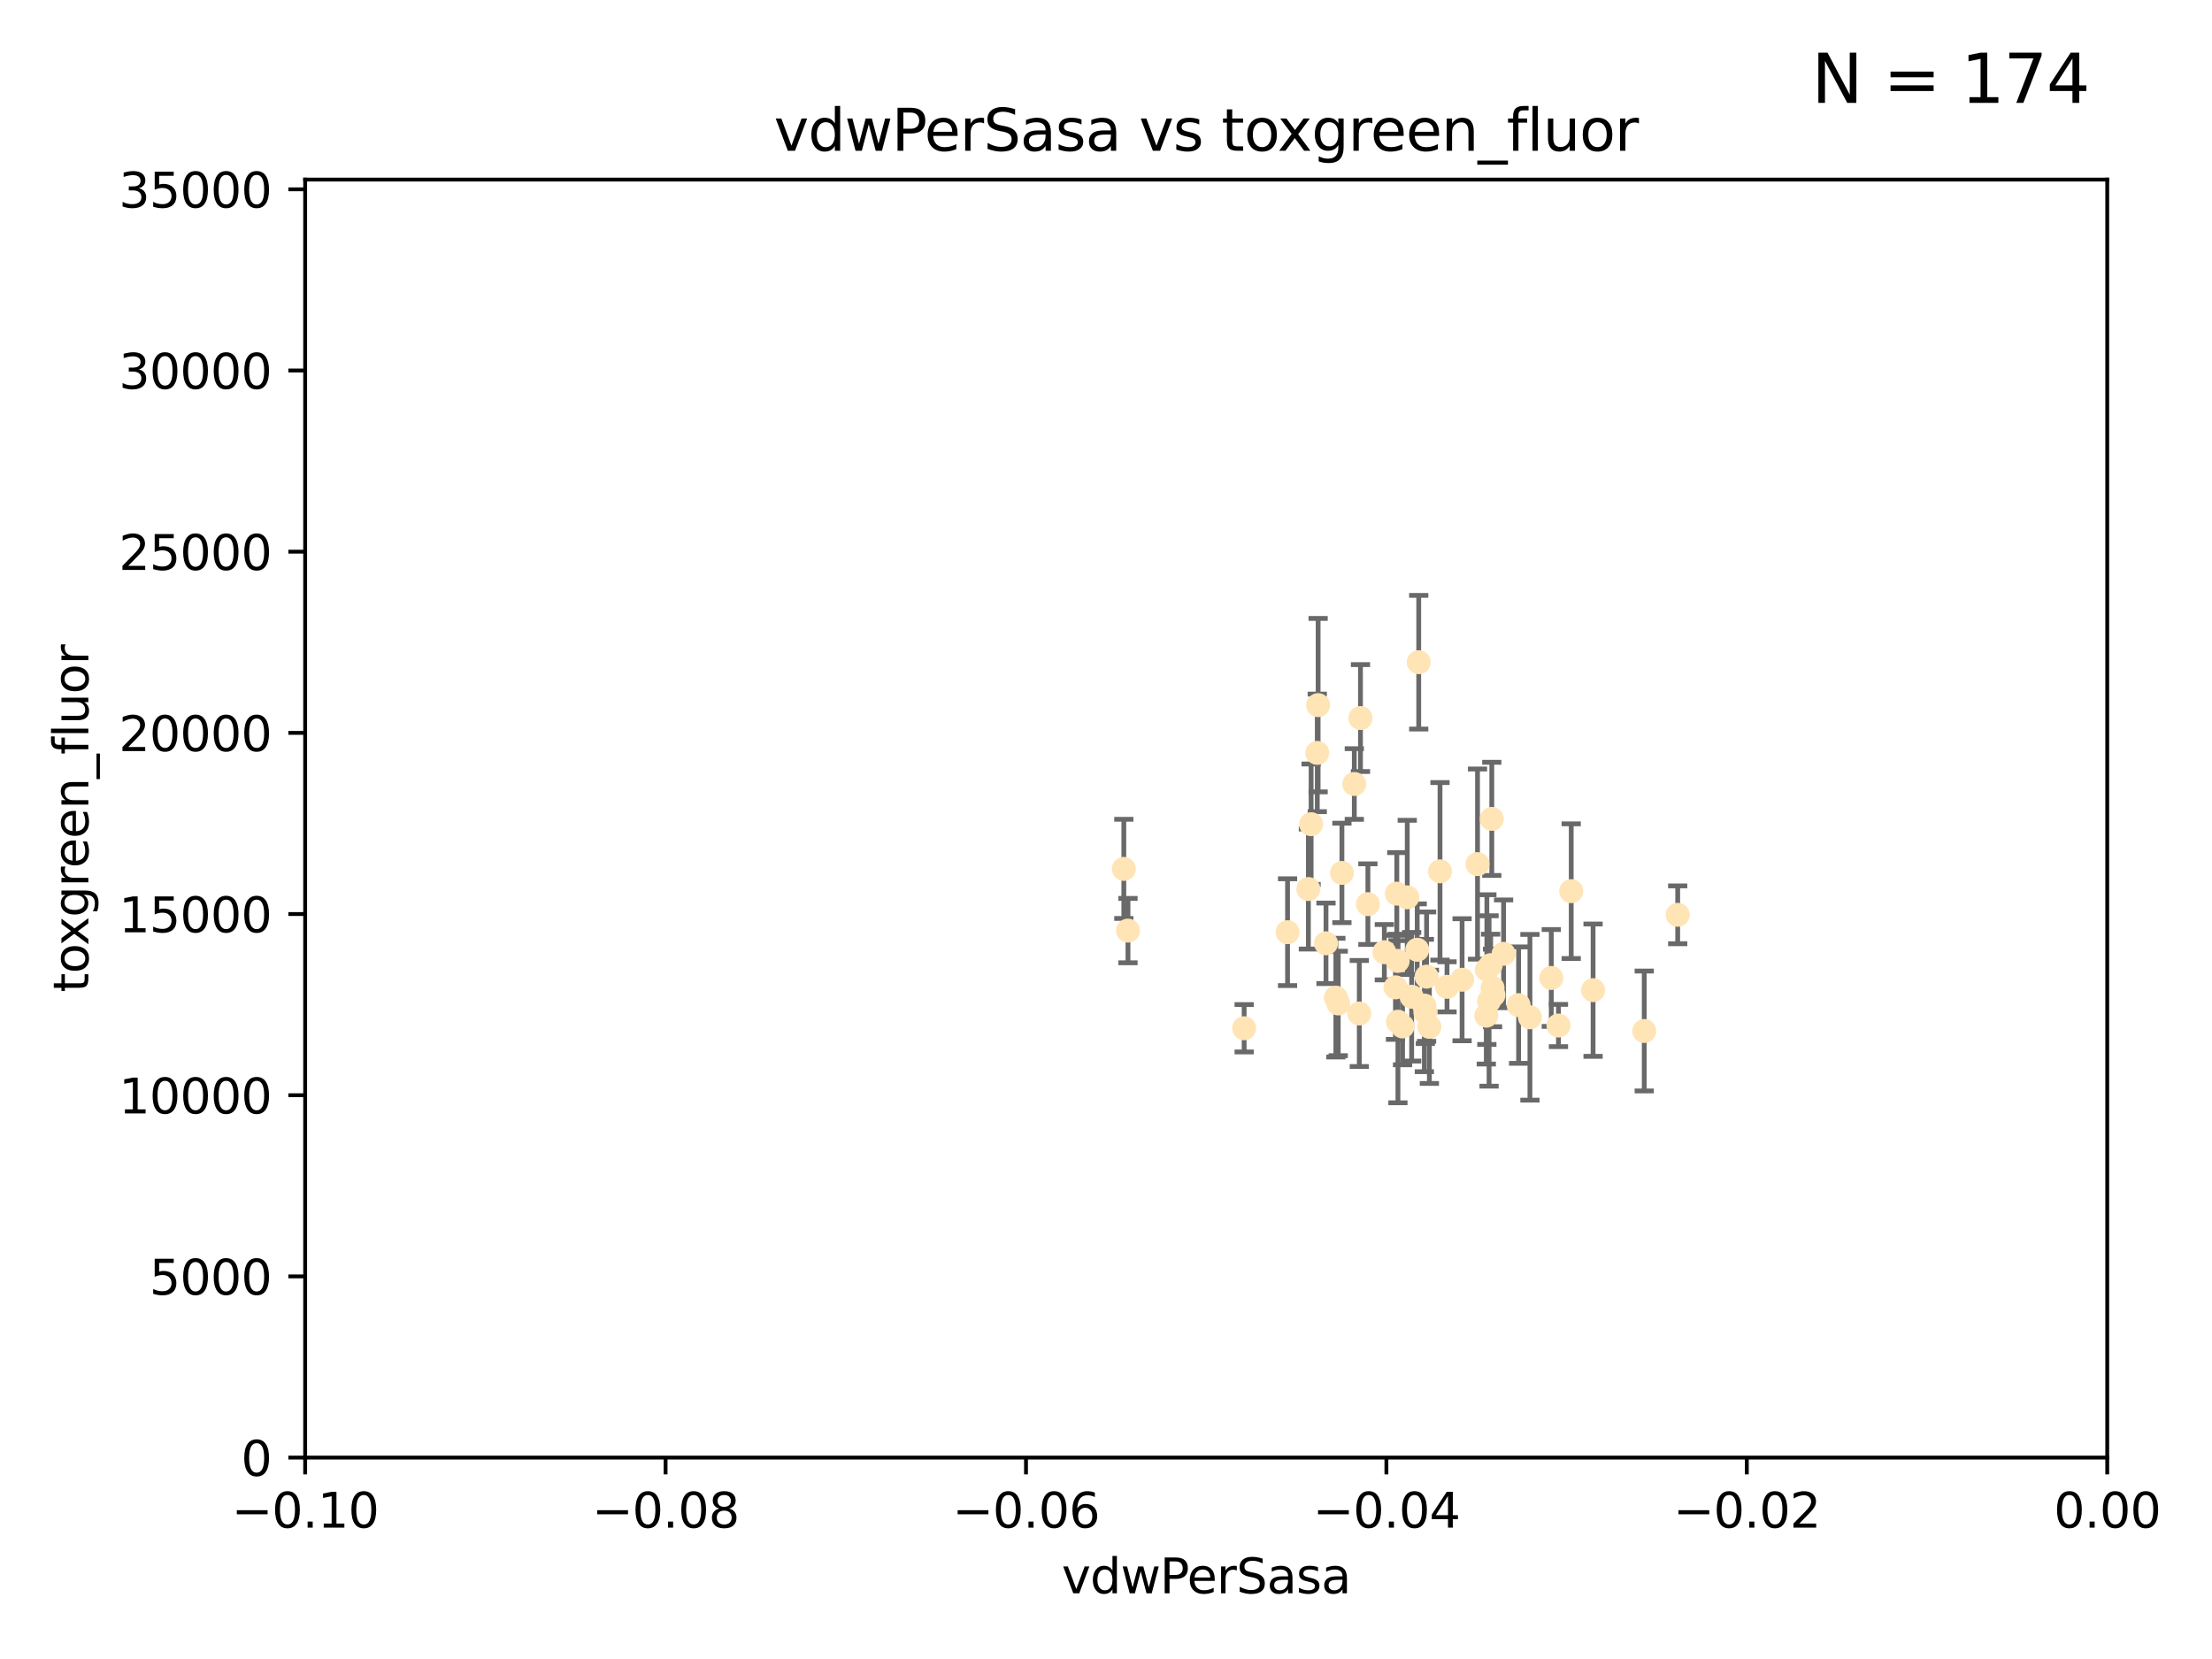 <?xml version="1.0" encoding="utf-8" standalone="no"?>
<!DOCTYPE svg PUBLIC "-//W3C//DTD SVG 1.1//EN"
  "http://www.w3.org/Graphics/SVG/1.1/DTD/svg11.dtd">
<svg xmlns:xlink="http://www.w3.org/1999/xlink" width="460.8pt" height="345.6pt" viewBox="0 0 460.8 345.6" xmlns="http://www.w3.org/2000/svg" version="1.1">
 <defs>
  <style type="text/css">*{stroke-linejoin: round; stroke-linecap: butt}</style>
 </defs>
 <g id="figure_1">
  <g id="patch_1">
   <path d="M 0 345.6 
L 460.8 345.6 
L 460.8 0 
L 0 0 
z
" style="fill: #ffffff"/>
  </g>
  <g id="axes_1">
   <g id="patch_2">
    <path d="M 63.571 303.64 
L 438.975 303.64 
L 438.975 37.411 
L 63.571 37.411 
z
" style="fill: #ffffff"/>
   </g>
   <g id="PathCollection_1">
    <defs>
     <path id="m21459f42ad" d="M 0 1.118 
C 0.297 1.118 0.581 1 0.791 0.791 
C 1 0.581 1.118 0.297 1.118 0 
C 1.118 -0.297 1 -0.581 0.791 -0.791 
C 0.581 -1 0.297 -1.118 0 -1.118 
C -0.297 -1.118 -0.581 -1 -0.791 -0.791 
C -1 -0.581 -1.118 -0.297 -1.118 0 
C -1.118 0.297 -1 0.581 -0.791 0.791 
C -0.581 1 -0.297 1.118 0 1.118 
z
" style="stroke: #ffe4b5"/>
    </defs>
    <g clip-path="url(#p89fb1bf330)">
     <use xlink:href="#m21459f42ad" x="274.413" y="156.837" style="fill: #ffe4b5; stroke: #ffe4b5"/>
     <use xlink:href="#m21459f42ad" x="292.177" y="213.825" style="fill: #ffe4b5; stroke: #ffe4b5"/>
     <use xlink:href="#m21459f42ad" x="284.959" y="188.351" style="fill: #ffe4b5; stroke: #ffe4b5"/>
     <use xlink:href="#m21459f42ad" x="273.127" y="171.695" style="fill: #ffe4b5; stroke: #ffe4b5"/>
     <use xlink:href="#m21459f42ad" x="283.167" y="211.132" style="fill: #ffe4b5; stroke: #ffe4b5"/>
     <use xlink:href="#m21459f42ad" x="279.546" y="181.843" style="fill: #ffe4b5; stroke: #ffe4b5"/>
     <use xlink:href="#m21459f42ad" x="297.766" y="213.906" style="fill: #ffe4b5; stroke: #ffe4b5"/>
     <use xlink:href="#m21459f42ad" x="234.114" y="181.005" style="fill: #ffe4b5; stroke: #ffe4b5"/>
     <use xlink:href="#m21459f42ad" x="283.412" y="149.583" style="fill: #ffe4b5; stroke: #ffe4b5"/>
     <use xlink:href="#m21459f42ad" x="282.127" y="163.323" style="fill: #ffe4b5; stroke: #ffe4b5"/>
     <use xlink:href="#m21459f42ad" x="291.164" y="200.169" style="fill: #ffe4b5; stroke: #ffe4b5"/>
     <use xlink:href="#m21459f42ad" x="268.22" y="194.192" style="fill: #ffe4b5; stroke: #ffe4b5"/>
     <use xlink:href="#m21459f42ad" x="296.926" y="210.877" style="fill: #ffe4b5; stroke: #ffe4b5"/>
     <use xlink:href="#m21459f42ad" x="309.742" y="201.987" style="fill: #ffe4b5; stroke: #ffe4b5"/>
     <use xlink:href="#m21459f42ad" x="293.156" y="186.933" style="fill: #ffe4b5; stroke: #ffe4b5"/>
     <use xlink:href="#m21459f42ad" x="290.981" y="186.164" style="fill: #ffe4b5; stroke: #ffe4b5"/>
     <use xlink:href="#m21459f42ad" x="274.588" y="146.893" style="fill: #ffe4b5; stroke: #ffe4b5"/>
     <use xlink:href="#m21459f42ad" x="276.229" y="196.509" style="fill: #ffe4b5; stroke: #ffe4b5"/>
     <use xlink:href="#m21459f42ad" x="278.285" y="207.828" style="fill: #ffe4b5; stroke: #ffe4b5"/>
     <use xlink:href="#m21459f42ad" x="234.979" y="193.861" style="fill: #ffe4b5; stroke: #ffe4b5"/>
     <use xlink:href="#m21459f42ad" x="311.119" y="207.271" style="fill: #ffe4b5; stroke: #ffe4b5"/>
     <use xlink:href="#m21459f42ad" x="297.18" y="203.455" style="fill: #ffe4b5; stroke: #ffe4b5"/>
     <use xlink:href="#m21459f42ad" x="272.558" y="185.203" style="fill: #ffe4b5; stroke: #ffe4b5"/>
     <use xlink:href="#m21459f42ad" x="288.384" y="198.363" style="fill: #ffe4b5; stroke: #ffe4b5"/>
     <use xlink:href="#m21459f42ad" x="304.581" y="204.098" style="fill: #ffe4b5; stroke: #ffe4b5"/>
     <use xlink:href="#m21459f42ad" x="309.621" y="211.585" style="fill: #ffe4b5; stroke: #ffe4b5"/>
     <use xlink:href="#m21459f42ad" x="278.779" y="209.035" style="fill: #ffe4b5; stroke: #ffe4b5"/>
     <use xlink:href="#m21459f42ad" x="296.719" y="209.471" style="fill: #ffe4b5; stroke: #ffe4b5"/>
     <use xlink:href="#m21459f42ad" x="295.546" y="137.95" style="fill: #ffe4b5; stroke: #ffe4b5"/>
     <use xlink:href="#m21459f42ad" x="259.179" y="214.202" style="fill: #ffe4b5; stroke: #ffe4b5"/>
     <use xlink:href="#m21459f42ad" x="299.98" y="181.513" style="fill: #ffe4b5; stroke: #ffe4b5"/>
     <use xlink:href="#m21459f42ad" x="331.867" y="206.268" style="fill: #ffe4b5; stroke: #ffe4b5"/>
     <use xlink:href="#m21459f42ad" x="310.925" y="205.805" style="fill: #ffe4b5; stroke: #ffe4b5"/>
     <use xlink:href="#m21459f42ad" x="301.44" y="205.576" style="fill: #ffe4b5; stroke: #ffe4b5"/>
     <use xlink:href="#m21459f42ad" x="291.214" y="212.837" style="fill: #ffe4b5; stroke: #ffe4b5"/>
     <use xlink:href="#m21459f42ad" x="342.524" y="214.773" style="fill: #ffe4b5; stroke: #ffe4b5"/>
     <use xlink:href="#m21459f42ad" x="290.705" y="205.681" style="fill: #ffe4b5; stroke: #ffe4b5"/>
     <use xlink:href="#m21459f42ad" x="307.793" y="180.006" style="fill: #ffe4b5; stroke: #ffe4b5"/>
     <use xlink:href="#m21459f42ad" x="295.232" y="197.851" style="fill: #ffe4b5; stroke: #ffe4b5"/>
     <use xlink:href="#m21459f42ad" x="316.355" y="209.384" style="fill: #ffe4b5; stroke: #ffe4b5"/>
     <use xlink:href="#m21459f42ad" x="310.767" y="170.586" style="fill: #ffe4b5; stroke: #ffe4b5"/>
     <use xlink:href="#m21459f42ad" x="294.074" y="207.643" style="fill: #ffe4b5; stroke: #ffe4b5"/>
     <use xlink:href="#m21459f42ad" x="310.2" y="208.521" style="fill: #ffe4b5; stroke: #ffe4b5"/>
     <use xlink:href="#m21459f42ad" x="323.16" y="203.725" style="fill: #ffe4b5; stroke: #ffe4b5"/>
     <use xlink:href="#m21459f42ad" x="324.656" y="213.635" style="fill: #ffe4b5; stroke: #ffe4b5"/>
     <use xlink:href="#m21459f42ad" x="313.225" y="198.699" style="fill: #ffe4b5; stroke: #ffe4b5"/>
     <use xlink:href="#m21459f42ad" x="310.527" y="201.054" style="fill: #ffe4b5; stroke: #ffe4b5"/>
     <use xlink:href="#m21459f42ad" x="318.714" y="211.918" style="fill: #ffe4b5; stroke: #ffe4b5"/>
     <use xlink:href="#m21459f42ad" x="327.314" y="185.646" style="fill: #ffe4b5; stroke: #ffe4b5"/>
     <use xlink:href="#m21459f42ad" x="349.496" y="190.57" style="fill: #ffe4b5; stroke: #ffe4b5"/>
    </g>
   </g>
   <g id="matplotlib.axis_1">
    <g id="xtick_1">
     <g id="line2d_1">
      <defs>
       <path id="mc0ed3baf09" d="M 0 0 
L 0 3.5 
" style="stroke: #000000; stroke-width: 0.8"/>
      </defs>
      <g>
       <use xlink:href="#mc0ed3baf09" x="63.571" y="303.64" style="stroke: #000000; stroke-width: 0.8"/>
      </g>
     </g>
     <g id="text_1">
      <!-- −0.10 -->
      <g transform="translate(48.249 318.238)scale(0.1 -0.1)">
       <defs>
        <path id="DejaVuSans-2212" d="M 678 2272 
L 4684 2272 
L 4684 1741 
L 678 1741 
L 678 2272 
z
" transform="scale(0.016)"/>
        <path id="DejaVuSans-30" d="M 2034 4250 
Q 1547 4250 1301 3770 
Q 1056 3291 1056 2328 
Q 1056 1369 1301 889 
Q 1547 409 2034 409 
Q 2525 409 2770 889 
Q 3016 1369 3016 2328 
Q 3016 3291 2770 3770 
Q 2525 4250 2034 4250 
z
M 2034 4750 
Q 2819 4750 3233 4129 
Q 3647 3509 3647 2328 
Q 3647 1150 3233 529 
Q 2819 -91 2034 -91 
Q 1250 -91 836 529 
Q 422 1150 422 2328 
Q 422 3509 836 4129 
Q 1250 4750 2034 4750 
z
" transform="scale(0.016)"/>
        <path id="DejaVuSans-2e" d="M 684 794 
L 1344 794 
L 1344 0 
L 684 0 
L 684 794 
z
" transform="scale(0.016)"/>
        <path id="DejaVuSans-31" d="M 794 531 
L 1825 531 
L 1825 4091 
L 703 3866 
L 703 4441 
L 1819 4666 
L 2450 4666 
L 2450 531 
L 3481 531 
L 3481 0 
L 794 0 
L 794 531 
z
" transform="scale(0.016)"/>
       </defs>
       <use xlink:href="#DejaVuSans-2212"/>
       <use xlink:href="#DejaVuSans-30" x="83.789"/>
       <use xlink:href="#DejaVuSans-2e" x="147.412"/>
       <use xlink:href="#DejaVuSans-31" x="179.199"/>
       <use xlink:href="#DejaVuSans-30" x="242.822"/>
      </g>
     </g>
    </g>
    <g id="xtick_2">
     <g id="line2d_2">
      <g>
       <use xlink:href="#mc0ed3baf09" x="138.652" y="303.64" style="stroke: #000000; stroke-width: 0.8"/>
      </g>
     </g>
     <g id="text_2">
      <!-- −0.08 -->
      <g transform="translate(123.329 318.238)scale(0.1 -0.1)">
       <defs>
        <path id="DejaVuSans-38" d="M 2034 2216 
Q 1584 2216 1326 1975 
Q 1069 1734 1069 1313 
Q 1069 891 1326 650 
Q 1584 409 2034 409 
Q 2484 409 2743 651 
Q 3003 894 3003 1313 
Q 3003 1734 2745 1975 
Q 2488 2216 2034 2216 
z
M 1403 2484 
Q 997 2584 770 2862 
Q 544 3141 544 3541 
Q 544 4100 942 4425 
Q 1341 4750 2034 4750 
Q 2731 4750 3128 4425 
Q 3525 4100 3525 3541 
Q 3525 3141 3298 2862 
Q 3072 2584 2669 2484 
Q 3125 2378 3379 2068 
Q 3634 1759 3634 1313 
Q 3634 634 3220 271 
Q 2806 -91 2034 -91 
Q 1263 -91 848 271 
Q 434 634 434 1313 
Q 434 1759 690 2068 
Q 947 2378 1403 2484 
z
M 1172 3481 
Q 1172 3119 1398 2916 
Q 1625 2713 2034 2713 
Q 2441 2713 2670 2916 
Q 2900 3119 2900 3481 
Q 2900 3844 2670 4047 
Q 2441 4250 2034 4250 
Q 1625 4250 1398 4047 
Q 1172 3844 1172 3481 
z
" transform="scale(0.016)"/>
       </defs>
       <use xlink:href="#DejaVuSans-2212"/>
       <use xlink:href="#DejaVuSans-30" x="83.789"/>
       <use xlink:href="#DejaVuSans-2e" x="147.412"/>
       <use xlink:href="#DejaVuSans-30" x="179.199"/>
       <use xlink:href="#DejaVuSans-38" x="242.822"/>
      </g>
     </g>
    </g>
    <g id="xtick_3">
     <g id="line2d_3">
      <g>
       <use xlink:href="#mc0ed3baf09" x="213.733" y="303.64" style="stroke: #000000; stroke-width: 0.8"/>
      </g>
     </g>
     <g id="text_3">
      <!-- −0.06 -->
      <g transform="translate(198.41 318.238)scale(0.1 -0.1)">
       <defs>
        <path id="DejaVuSans-36" d="M 2113 2584 
Q 1688 2584 1439 2293 
Q 1191 2003 1191 1497 
Q 1191 994 1439 701 
Q 1688 409 2113 409 
Q 2538 409 2786 701 
Q 3034 994 3034 1497 
Q 3034 2003 2786 2293 
Q 2538 2584 2113 2584 
z
M 3366 4563 
L 3366 3988 
Q 3128 4100 2886 4159 
Q 2644 4219 2406 4219 
Q 1781 4219 1451 3797 
Q 1122 3375 1075 2522 
Q 1259 2794 1537 2939 
Q 1816 3084 2150 3084 
Q 2853 3084 3261 2657 
Q 3669 2231 3669 1497 
Q 3669 778 3244 343 
Q 2819 -91 2113 -91 
Q 1303 -91 875 529 
Q 447 1150 447 2328 
Q 447 3434 972 4092 
Q 1497 4750 2381 4750 
Q 2619 4750 2861 4703 
Q 3103 4656 3366 4563 
z
" transform="scale(0.016)"/>
       </defs>
       <use xlink:href="#DejaVuSans-2212"/>
       <use xlink:href="#DejaVuSans-30" x="83.789"/>
       <use xlink:href="#DejaVuSans-2e" x="147.412"/>
       <use xlink:href="#DejaVuSans-30" x="179.199"/>
       <use xlink:href="#DejaVuSans-36" x="242.822"/>
      </g>
     </g>
    </g>
    <g id="xtick_4">
     <g id="line2d_4">
      <g>
       <use xlink:href="#mc0ed3baf09" x="288.813" y="303.64" style="stroke: #000000; stroke-width: 0.8"/>
      </g>
     </g>
     <g id="text_4">
      <!-- −0.04 -->
      <g transform="translate(273.491 318.238)scale(0.1 -0.1)">
       <defs>
        <path id="DejaVuSans-34" d="M 2419 4116 
L 825 1625 
L 2419 1625 
L 2419 4116 
z
M 2253 4666 
L 3047 4666 
L 3047 1625 
L 3713 1625 
L 3713 1100 
L 3047 1100 
L 3047 0 
L 2419 0 
L 2419 1100 
L 313 1100 
L 313 1709 
L 2253 4666 
z
" transform="scale(0.016)"/>
       </defs>
       <use xlink:href="#DejaVuSans-2212"/>
       <use xlink:href="#DejaVuSans-30" x="83.789"/>
       <use xlink:href="#DejaVuSans-2e" x="147.412"/>
       <use xlink:href="#DejaVuSans-30" x="179.199"/>
       <use xlink:href="#DejaVuSans-34" x="242.822"/>
      </g>
     </g>
    </g>
    <g id="xtick_5">
     <g id="line2d_5">
      <g>
       <use xlink:href="#mc0ed3baf09" x="363.894" y="303.64" style="stroke: #000000; stroke-width: 0.8"/>
      </g>
     </g>
     <g id="text_5">
      <!-- −0.02 -->
      <g transform="translate(348.572 318.238)scale(0.1 -0.1)">
       <defs>
        <path id="DejaVuSans-32" d="M 1228 531 
L 3431 531 
L 3431 0 
L 469 0 
L 469 531 
Q 828 903 1448 1529 
Q 2069 2156 2228 2338 
Q 2531 2678 2651 2914 
Q 2772 3150 2772 3378 
Q 2772 3750 2511 3984 
Q 2250 4219 1831 4219 
Q 1534 4219 1204 4116 
Q 875 4013 500 3803 
L 500 4441 
Q 881 4594 1212 4672 
Q 1544 4750 1819 4750 
Q 2544 4750 2975 4387 
Q 3406 4025 3406 3419 
Q 3406 3131 3298 2873 
Q 3191 2616 2906 2266 
Q 2828 2175 2409 1742 
Q 1991 1309 1228 531 
z
" transform="scale(0.016)"/>
       </defs>
       <use xlink:href="#DejaVuSans-2212"/>
       <use xlink:href="#DejaVuSans-30" x="83.789"/>
       <use xlink:href="#DejaVuSans-2e" x="147.412"/>
       <use xlink:href="#DejaVuSans-30" x="179.199"/>
       <use xlink:href="#DejaVuSans-32" x="242.822"/>
      </g>
     </g>
    </g>
    <g id="xtick_6">
     <g id="line2d_6">
      <g>
       <use xlink:href="#mc0ed3baf09" x="438.975" y="303.64" style="stroke: #000000; stroke-width: 0.8"/>
      </g>
     </g>
     <g id="text_6">
      <!-- 0.00 -->
      <g transform="translate(427.842 318.238)scale(0.1 -0.1)">
       <use xlink:href="#DejaVuSans-30"/>
       <use xlink:href="#DejaVuSans-2e" x="63.623"/>
       <use xlink:href="#DejaVuSans-30" x="95.41"/>
       <use xlink:href="#DejaVuSans-30" x="159.033"/>
      </g>
     </g>
    </g>
    <g id="text_7">
     <!-- vdwPerSasa -->
     <g transform="translate(221.178 331.917)scale(0.1 -0.1)">
      <defs>
       <path id="DejaVuSans-76" d="M 191 3500 
L 800 3500 
L 1894 563 
L 2988 3500 
L 3597 3500 
L 2284 0 
L 1503 0 
L 191 3500 
z
" transform="scale(0.016)"/>
       <path id="DejaVuSans-64" d="M 2906 2969 
L 2906 4863 
L 3481 4863 
L 3481 0 
L 2906 0 
L 2906 525 
Q 2725 213 2448 61 
Q 2172 -91 1784 -91 
Q 1150 -91 751 415 
Q 353 922 353 1747 
Q 353 2572 751 3078 
Q 1150 3584 1784 3584 
Q 2172 3584 2448 3432 
Q 2725 3281 2906 2969 
z
M 947 1747 
Q 947 1113 1208 752 
Q 1469 391 1925 391 
Q 2381 391 2643 752 
Q 2906 1113 2906 1747 
Q 2906 2381 2643 2742 
Q 2381 3103 1925 3103 
Q 1469 3103 1208 2742 
Q 947 2381 947 1747 
z
" transform="scale(0.016)"/>
       <path id="DejaVuSans-77" d="M 269 3500 
L 844 3500 
L 1563 769 
L 2278 3500 
L 2956 3500 
L 3675 769 
L 4391 3500 
L 4966 3500 
L 4050 0 
L 3372 0 
L 2619 2869 
L 1863 0 
L 1184 0 
L 269 3500 
z
" transform="scale(0.016)"/>
       <path id="DejaVuSans-50" d="M 1259 4147 
L 1259 2394 
L 2053 2394 
Q 2494 2394 2734 2622 
Q 2975 2850 2975 3272 
Q 2975 3691 2734 3919 
Q 2494 4147 2053 4147 
L 1259 4147 
z
M 628 4666 
L 2053 4666 
Q 2838 4666 3239 4311 
Q 3641 3956 3641 3272 
Q 3641 2581 3239 2228 
Q 2838 1875 2053 1875 
L 1259 1875 
L 1259 0 
L 628 0 
L 628 4666 
z
" transform="scale(0.016)"/>
       <path id="DejaVuSans-65" d="M 3597 1894 
L 3597 1613 
L 953 1613 
Q 991 1019 1311 708 
Q 1631 397 2203 397 
Q 2534 397 2845 478 
Q 3156 559 3463 722 
L 3463 178 
Q 3153 47 2828 -22 
Q 2503 -91 2169 -91 
Q 1331 -91 842 396 
Q 353 884 353 1716 
Q 353 2575 817 3079 
Q 1281 3584 2069 3584 
Q 2775 3584 3186 3129 
Q 3597 2675 3597 1894 
z
M 3022 2063 
Q 3016 2534 2758 2815 
Q 2500 3097 2075 3097 
Q 1594 3097 1305 2825 
Q 1016 2553 972 2059 
L 3022 2063 
z
" transform="scale(0.016)"/>
       <path id="DejaVuSans-72" d="M 2631 2963 
Q 2534 3019 2420 3045 
Q 2306 3072 2169 3072 
Q 1681 3072 1420 2755 
Q 1159 2438 1159 1844 
L 1159 0 
L 581 0 
L 581 3500 
L 1159 3500 
L 1159 2956 
Q 1341 3275 1631 3429 
Q 1922 3584 2338 3584 
Q 2397 3584 2469 3576 
Q 2541 3569 2628 3553 
L 2631 2963 
z
" transform="scale(0.016)"/>
       <path id="DejaVuSans-53" d="M 3425 4513 
L 3425 3897 
Q 3066 4069 2747 4153 
Q 2428 4238 2131 4238 
Q 1616 4238 1336 4038 
Q 1056 3838 1056 3469 
Q 1056 3159 1242 3001 
Q 1428 2844 1947 2747 
L 2328 2669 
Q 3034 2534 3370 2195 
Q 3706 1856 3706 1288 
Q 3706 609 3251 259 
Q 2797 -91 1919 -91 
Q 1588 -91 1214 -16 
Q 841 59 441 206 
L 441 856 
Q 825 641 1194 531 
Q 1563 422 1919 422 
Q 2459 422 2753 634 
Q 3047 847 3047 1241 
Q 3047 1584 2836 1778 
Q 2625 1972 2144 2069 
L 1759 2144 
Q 1053 2284 737 2584 
Q 422 2884 422 3419 
Q 422 4038 858 4394 
Q 1294 4750 2059 4750 
Q 2388 4750 2728 4690 
Q 3069 4631 3425 4513 
z
" transform="scale(0.016)"/>
       <path id="DejaVuSans-61" d="M 2194 1759 
Q 1497 1759 1228 1600 
Q 959 1441 959 1056 
Q 959 750 1161 570 
Q 1363 391 1709 391 
Q 2188 391 2477 730 
Q 2766 1069 2766 1631 
L 2766 1759 
L 2194 1759 
z
M 3341 1997 
L 3341 0 
L 2766 0 
L 2766 531 
Q 2569 213 2275 61 
Q 1981 -91 1556 -91 
Q 1019 -91 701 211 
Q 384 513 384 1019 
Q 384 1609 779 1909 
Q 1175 2209 1959 2209 
L 2766 2209 
L 2766 2266 
Q 2766 2663 2505 2880 
Q 2244 3097 1772 3097 
Q 1472 3097 1187 3025 
Q 903 2953 641 2809 
L 641 3341 
Q 956 3463 1253 3523 
Q 1550 3584 1831 3584 
Q 2591 3584 2966 3190 
Q 3341 2797 3341 1997 
z
" transform="scale(0.016)"/>
       <path id="DejaVuSans-73" d="M 2834 3397 
L 2834 2853 
Q 2591 2978 2328 3040 
Q 2066 3103 1784 3103 
Q 1356 3103 1142 2972 
Q 928 2841 928 2578 
Q 928 2378 1081 2264 
Q 1234 2150 1697 2047 
L 1894 2003 
Q 2506 1872 2764 1633 
Q 3022 1394 3022 966 
Q 3022 478 2636 193 
Q 2250 -91 1575 -91 
Q 1294 -91 989 -36 
Q 684 19 347 128 
L 347 722 
Q 666 556 975 473 
Q 1284 391 1588 391 
Q 1994 391 2212 530 
Q 2431 669 2431 922 
Q 2431 1156 2273 1281 
Q 2116 1406 1581 1522 
L 1381 1569 
Q 847 1681 609 1914 
Q 372 2147 372 2553 
Q 372 3047 722 3315 
Q 1072 3584 1716 3584 
Q 2034 3584 2315 3537 
Q 2597 3491 2834 3397 
z
" transform="scale(0.016)"/>
      </defs>
      <use xlink:href="#DejaVuSans-76"/>
      <use xlink:href="#DejaVuSans-64" x="59.18"/>
      <use xlink:href="#DejaVuSans-77" x="122.656"/>
      <use xlink:href="#DejaVuSans-50" x="204.443"/>
      <use xlink:href="#DejaVuSans-65" x="261.121"/>
      <use xlink:href="#DejaVuSans-72" x="322.645"/>
      <use xlink:href="#DejaVuSans-53" x="363.758"/>
      <use xlink:href="#DejaVuSans-61" x="427.234"/>
      <use xlink:href="#DejaVuSans-73" x="488.514"/>
      <use xlink:href="#DejaVuSans-61" x="540.613"/>
     </g>
    </g>
   </g>
   <g id="matplotlib.axis_2">
    <g id="ytick_1">
     <g id="line2d_7">
      <defs>
       <path id="mfff9846f10" d="M 0 0 
L -3.5 0 
" style="stroke: #000000; stroke-width: 0.8"/>
      </defs>
      <g>
       <use xlink:href="#mfff9846f10" x="63.571" y="303.64" style="stroke: #000000; stroke-width: 0.8"/>
      </g>
     </g>
     <g id="text_8">
      <!-- 0 -->
      <g transform="translate(50.209 307.439)scale(0.1 -0.1)">
       <use xlink:href="#DejaVuSans-30"/>
      </g>
     </g>
    </g>
    <g id="ytick_2">
     <g id="line2d_8">
      <g>
       <use xlink:href="#mfff9846f10" x="63.571" y="265.897" style="stroke: #000000; stroke-width: 0.8"/>
      </g>
     </g>
     <g id="text_9">
      <!-- 5000 -->
      <g transform="translate(31.121 269.696)scale(0.1 -0.1)">
       <defs>
        <path id="DejaVuSans-35" d="M 691 4666 
L 3169 4666 
L 3169 4134 
L 1269 4134 
L 1269 2991 
Q 1406 3038 1543 3061 
Q 1681 3084 1819 3084 
Q 2600 3084 3056 2656 
Q 3513 2228 3513 1497 
Q 3513 744 3044 326 
Q 2575 -91 1722 -91 
Q 1428 -91 1123 -41 
Q 819 9 494 109 
L 494 744 
Q 775 591 1075 516 
Q 1375 441 1709 441 
Q 2250 441 2565 725 
Q 2881 1009 2881 1497 
Q 2881 1984 2565 2268 
Q 2250 2553 1709 2553 
Q 1456 2553 1204 2497 
Q 953 2441 691 2322 
L 691 4666 
z
" transform="scale(0.016)"/>
       </defs>
       <use xlink:href="#DejaVuSans-35"/>
       <use xlink:href="#DejaVuSans-30" x="63.623"/>
       <use xlink:href="#DejaVuSans-30" x="127.246"/>
       <use xlink:href="#DejaVuSans-30" x="190.869"/>
      </g>
     </g>
    </g>
    <g id="ytick_3">
     <g id="line2d_9">
      <g>
       <use xlink:href="#mfff9846f10" x="63.571" y="228.154" style="stroke: #000000; stroke-width: 0.8"/>
      </g>
     </g>
     <g id="text_10">
      <!-- 10000 -->
      <g transform="translate(24.759 231.953)scale(0.1 -0.1)">
       <use xlink:href="#DejaVuSans-31"/>
       <use xlink:href="#DejaVuSans-30" x="63.623"/>
       <use xlink:href="#DejaVuSans-30" x="127.246"/>
       <use xlink:href="#DejaVuSans-30" x="190.869"/>
       <use xlink:href="#DejaVuSans-30" x="254.492"/>
      </g>
     </g>
    </g>
    <g id="ytick_4">
     <g id="line2d_10">
      <g>
       <use xlink:href="#mfff9846f10" x="63.571" y="190.411" style="stroke: #000000; stroke-width: 0.8"/>
      </g>
     </g>
     <g id="text_11">
      <!-- 15000 -->
      <g transform="translate(24.759 194.21)scale(0.1 -0.1)">
       <use xlink:href="#DejaVuSans-31"/>
       <use xlink:href="#DejaVuSans-35" x="63.623"/>
       <use xlink:href="#DejaVuSans-30" x="127.246"/>
       <use xlink:href="#DejaVuSans-30" x="190.869"/>
       <use xlink:href="#DejaVuSans-30" x="254.492"/>
      </g>
     </g>
    </g>
    <g id="ytick_5">
     <g id="line2d_11">
      <g>
       <use xlink:href="#mfff9846f10" x="63.571" y="152.668" style="stroke: #000000; stroke-width: 0.8"/>
      </g>
     </g>
     <g id="text_12">
      <!-- 20000 -->
      <g transform="translate(24.759 156.467)scale(0.1 -0.1)">
       <use xlink:href="#DejaVuSans-32"/>
       <use xlink:href="#DejaVuSans-30" x="63.623"/>
       <use xlink:href="#DejaVuSans-30" x="127.246"/>
       <use xlink:href="#DejaVuSans-30" x="190.869"/>
       <use xlink:href="#DejaVuSans-30" x="254.492"/>
      </g>
     </g>
    </g>
    <g id="ytick_6">
     <g id="line2d_12">
      <g>
       <use xlink:href="#mfff9846f10" x="63.571" y="114.925" style="stroke: #000000; stroke-width: 0.8"/>
      </g>
     </g>
     <g id="text_13">
      <!-- 25000 -->
      <g transform="translate(24.759 118.724)scale(0.1 -0.1)">
       <use xlink:href="#DejaVuSans-32"/>
       <use xlink:href="#DejaVuSans-35" x="63.623"/>
       <use xlink:href="#DejaVuSans-30" x="127.246"/>
       <use xlink:href="#DejaVuSans-30" x="190.869"/>
       <use xlink:href="#DejaVuSans-30" x="254.492"/>
      </g>
     </g>
    </g>
    <g id="ytick_7">
     <g id="line2d_13">
      <g>
       <use xlink:href="#mfff9846f10" x="63.571" y="77.181" style="stroke: #000000; stroke-width: 0.8"/>
      </g>
     </g>
     <g id="text_14">
      <!-- 30000 -->
      <g transform="translate(24.759 80.981)scale(0.1 -0.1)">
       <defs>
        <path id="DejaVuSans-33" d="M 2597 2516 
Q 3050 2419 3304 2112 
Q 3559 1806 3559 1356 
Q 3559 666 3084 287 
Q 2609 -91 1734 -91 
Q 1441 -91 1130 -33 
Q 819 25 488 141 
L 488 750 
Q 750 597 1062 519 
Q 1375 441 1716 441 
Q 2309 441 2620 675 
Q 2931 909 2931 1356 
Q 2931 1769 2642 2001 
Q 2353 2234 1838 2234 
L 1294 2234 
L 1294 2753 
L 1863 2753 
Q 2328 2753 2575 2939 
Q 2822 3125 2822 3475 
Q 2822 3834 2567 4026 
Q 2313 4219 1838 4219 
Q 1578 4219 1281 4162 
Q 984 4106 628 3988 
L 628 4550 
Q 988 4650 1302 4700 
Q 1616 4750 1894 4750 
Q 2613 4750 3031 4423 
Q 3450 4097 3450 3541 
Q 3450 3153 3228 2886 
Q 3006 2619 2597 2516 
z
" transform="scale(0.016)"/>
       </defs>
       <use xlink:href="#DejaVuSans-33"/>
       <use xlink:href="#DejaVuSans-30" x="63.623"/>
       <use xlink:href="#DejaVuSans-30" x="127.246"/>
       <use xlink:href="#DejaVuSans-30" x="190.869"/>
       <use xlink:href="#DejaVuSans-30" x="254.492"/>
      </g>
     </g>
    </g>
    <g id="ytick_8">
     <g id="line2d_14">
      <g>
       <use xlink:href="#mfff9846f10" x="63.571" y="39.438" style="stroke: #000000; stroke-width: 0.8"/>
      </g>
     </g>
     <g id="text_15">
      <!-- 35000 -->
      <g transform="translate(24.759 43.238)scale(0.1 -0.1)">
       <use xlink:href="#DejaVuSans-33"/>
       <use xlink:href="#DejaVuSans-35" x="63.623"/>
       <use xlink:href="#DejaVuSans-30" x="127.246"/>
       <use xlink:href="#DejaVuSans-30" x="190.869"/>
       <use xlink:href="#DejaVuSans-30" x="254.492"/>
      </g>
     </g>
    </g>
    <g id="text_16">
     <!-- toxgreen_fluor -->
     <g transform="translate(18.401 206.72)rotate(-90)scale(0.1 -0.1)">
      <defs>
       <path id="DejaVuSans-74" d="M 1172 4494 
L 1172 3500 
L 2356 3500 
L 2356 3053 
L 1172 3053 
L 1172 1153 
Q 1172 725 1289 603 
Q 1406 481 1766 481 
L 2356 481 
L 2356 0 
L 1766 0 
Q 1100 0 847 248 
Q 594 497 594 1153 
L 594 3053 
L 172 3053 
L 172 3500 
L 594 3500 
L 594 4494 
L 1172 4494 
z
" transform="scale(0.016)"/>
       <path id="DejaVuSans-6f" d="M 1959 3097 
Q 1497 3097 1228 2736 
Q 959 2375 959 1747 
Q 959 1119 1226 758 
Q 1494 397 1959 397 
Q 2419 397 2687 759 
Q 2956 1122 2956 1747 
Q 2956 2369 2687 2733 
Q 2419 3097 1959 3097 
z
M 1959 3584 
Q 2709 3584 3137 3096 
Q 3566 2609 3566 1747 
Q 3566 888 3137 398 
Q 2709 -91 1959 -91 
Q 1206 -91 779 398 
Q 353 888 353 1747 
Q 353 2609 779 3096 
Q 1206 3584 1959 3584 
z
" transform="scale(0.016)"/>
       <path id="DejaVuSans-78" d="M 3513 3500 
L 2247 1797 
L 3578 0 
L 2900 0 
L 1881 1375 
L 863 0 
L 184 0 
L 1544 1831 
L 300 3500 
L 978 3500 
L 1906 2253 
L 2834 3500 
L 3513 3500 
z
" transform="scale(0.016)"/>
       <path id="DejaVuSans-67" d="M 2906 1791 
Q 2906 2416 2648 2759 
Q 2391 3103 1925 3103 
Q 1463 3103 1205 2759 
Q 947 2416 947 1791 
Q 947 1169 1205 825 
Q 1463 481 1925 481 
Q 2391 481 2648 825 
Q 2906 1169 2906 1791 
z
M 3481 434 
Q 3481 -459 3084 -895 
Q 2688 -1331 1869 -1331 
Q 1566 -1331 1297 -1286 
Q 1028 -1241 775 -1147 
L 775 -588 
Q 1028 -725 1275 -790 
Q 1522 -856 1778 -856 
Q 2344 -856 2625 -561 
Q 2906 -266 2906 331 
L 2906 616 
Q 2728 306 2450 153 
Q 2172 0 1784 0 
Q 1141 0 747 490 
Q 353 981 353 1791 
Q 353 2603 747 3093 
Q 1141 3584 1784 3584 
Q 2172 3584 2450 3431 
Q 2728 3278 2906 2969 
L 2906 3500 
L 3481 3500 
L 3481 434 
z
" transform="scale(0.016)"/>
       <path id="DejaVuSans-6e" d="M 3513 2113 
L 3513 0 
L 2938 0 
L 2938 2094 
Q 2938 2591 2744 2837 
Q 2550 3084 2163 3084 
Q 1697 3084 1428 2787 
Q 1159 2491 1159 1978 
L 1159 0 
L 581 0 
L 581 3500 
L 1159 3500 
L 1159 2956 
Q 1366 3272 1645 3428 
Q 1925 3584 2291 3584 
Q 2894 3584 3203 3211 
Q 3513 2838 3513 2113 
z
" transform="scale(0.016)"/>
       <path id="DejaVuSans-5f" d="M 3263 -1063 
L 3263 -1509 
L -63 -1509 
L -63 -1063 
L 3263 -1063 
z
" transform="scale(0.016)"/>
       <path id="DejaVuSans-66" d="M 2375 4863 
L 2375 4384 
L 1825 4384 
Q 1516 4384 1395 4259 
Q 1275 4134 1275 3809 
L 1275 3500 
L 2222 3500 
L 2222 3053 
L 1275 3053 
L 1275 0 
L 697 0 
L 697 3053 
L 147 3053 
L 147 3500 
L 697 3500 
L 697 3744 
Q 697 4328 969 4595 
Q 1241 4863 1831 4863 
L 2375 4863 
z
" transform="scale(0.016)"/>
       <path id="DejaVuSans-6c" d="M 603 4863 
L 1178 4863 
L 1178 0 
L 603 0 
L 603 4863 
z
" transform="scale(0.016)"/>
       <path id="DejaVuSans-75" d="M 544 1381 
L 544 3500 
L 1119 3500 
L 1119 1403 
Q 1119 906 1312 657 
Q 1506 409 1894 409 
Q 2359 409 2629 706 
Q 2900 1003 2900 1516 
L 2900 3500 
L 3475 3500 
L 3475 0 
L 2900 0 
L 2900 538 
Q 2691 219 2414 64 
Q 2138 -91 1772 -91 
Q 1169 -91 856 284 
Q 544 659 544 1381 
z
M 1991 3584 
L 1991 3584 
z
" transform="scale(0.016)"/>
      </defs>
      <use xlink:href="#DejaVuSans-74"/>
      <use xlink:href="#DejaVuSans-6f" x="39.209"/>
      <use xlink:href="#DejaVuSans-78" x="97.266"/>
      <use xlink:href="#DejaVuSans-67" x="156.445"/>
      <use xlink:href="#DejaVuSans-72" x="219.922"/>
      <use xlink:href="#DejaVuSans-65" x="258.785"/>
      <use xlink:href="#DejaVuSans-65" x="320.309"/>
      <use xlink:href="#DejaVuSans-6e" x="381.832"/>
      <use xlink:href="#DejaVuSans-5f" x="445.211"/>
      <use xlink:href="#DejaVuSans-66" x="495.211"/>
      <use xlink:href="#DejaVuSans-6c" x="530.416"/>
      <use xlink:href="#DejaVuSans-75" x="558.199"/>
      <use xlink:href="#DejaVuSans-6f" x="621.578"/>
      <use xlink:href="#DejaVuSans-72" x="682.76"/>
     </g>
    </g>
   </g>
   <g id="LineCollection_1">
    <path d="M 274.413 169.082 
L 274.413 144.592 
" clip-path="url(#p89fb1bf330)" style="fill: none; stroke: #696969"/>
    <path d="M 292.177 221.812 
L 292.177 205.839 
" clip-path="url(#p89fb1bf330)" style="fill: none; stroke: #696969"/>
    <path d="M 284.959 196.752 
L 284.959 179.949 
" clip-path="url(#p89fb1bf330)" style="fill: none; stroke: #696969"/>
    <path d="M 273.127 184.238 
L 273.127 159.153 
" clip-path="url(#p89fb1bf330)" style="fill: none; stroke: #696969"/>
    <path d="M 283.167 222.176 
L 283.167 200.087 
" clip-path="url(#p89fb1bf330)" style="fill: none; stroke: #696969"/>
    <path d="M 279.546 192.201 
L 279.546 171.484 
" clip-path="url(#p89fb1bf330)" style="fill: none; stroke: #696969"/>
    <path d="M 297.766 225.703 
L 297.766 202.109 
" clip-path="url(#p89fb1bf330)" style="fill: none; stroke: #696969"/>
    <path d="M 234.114 191.334 
L 234.114 170.675 
" clip-path="url(#p89fb1bf330)" style="fill: none; stroke: #696969"/>
    <path d="M 283.412 160.717 
L 283.412 138.449 
" clip-path="url(#p89fb1bf330)" style="fill: none; stroke: #696969"/>
    <path d="M 282.127 170.679 
L 282.127 155.967 
" clip-path="url(#p89fb1bf330)" style="fill: none; stroke: #696969"/>
    <path d="M 291.164 205.695 
L 291.164 194.642 
" clip-path="url(#p89fb1bf330)" style="fill: none; stroke: #696969"/>
    <path d="M 268.22 205.318 
L 268.22 183.065 
" clip-path="url(#p89fb1bf330)" style="fill: none; stroke: #696969"/>
    <path d="M 296.926 217.396 
L 296.926 204.359 
" clip-path="url(#p89fb1bf330)" style="fill: none; stroke: #696969"/>
    <path d="M 309.742 217.58 
L 309.742 186.394 
" clip-path="url(#p89fb1bf330)" style="fill: none; stroke: #696969"/>
    <path d="M 293.156 202.987 
L 293.156 170.879 
" clip-path="url(#p89fb1bf330)" style="fill: none; stroke: #696969"/>
    <path d="M 290.981 194.716 
L 290.981 177.611 
" clip-path="url(#p89fb1bf330)" style="fill: none; stroke: #696969"/>
    <path d="M 274.588 164.958 
L 274.588 128.828 
" clip-path="url(#p89fb1bf330)" style="fill: none; stroke: #696969"/>
    <path d="M 276.229 204.892 
L 276.229 188.125 
" clip-path="url(#p89fb1bf330)" style="fill: none; stroke: #696969"/>
    <path d="M 278.285 220.196 
L 278.285 195.46 
" clip-path="url(#p89fb1bf330)" style="fill: none; stroke: #696969"/>
    <path d="M 234.979 200.564 
L 234.979 187.157 
" clip-path="url(#p89fb1bf330)" style="fill: none; stroke: #696969"/>
    <path d="M 311.119 209.631 
L 311.119 204.91 
" clip-path="url(#p89fb1bf330)" style="fill: none; stroke: #696969"/>
    <path d="M 297.18 216.927 
L 297.18 189.982 
" clip-path="url(#p89fb1bf330)" style="fill: none; stroke: #696969"/>
    <path d="M 272.558 197.701 
L 272.558 172.706 
" clip-path="url(#p89fb1bf330)" style="fill: none; stroke: #696969"/>
    <path d="M 288.384 204.127 
L 288.384 192.599 
" clip-path="url(#p89fb1bf330)" style="fill: none; stroke: #696969"/>
    <path d="M 304.581 216.811 
L 304.581 191.384 
" clip-path="url(#p89fb1bf330)" style="fill: none; stroke: #696969"/>
    <path d="M 309.621 221.66 
L 309.621 201.509 
" clip-path="url(#p89fb1bf330)" style="fill: none; stroke: #696969"/>
    <path d="M 278.779 219.918 
L 278.779 198.152 
" clip-path="url(#p89fb1bf330)" style="fill: none; stroke: #696969"/>
    <path d="M 296.719 223.257 
L 296.719 195.684 
" clip-path="url(#p89fb1bf330)" style="fill: none; stroke: #696969"/>
    <path d="M 295.546 151.873 
L 295.546 124.028 
" clip-path="url(#p89fb1bf330)" style="fill: none; stroke: #696969"/>
    <path d="M 259.179 219.135 
L 259.179 209.269 
" clip-path="url(#p89fb1bf330)" style="fill: none; stroke: #696969"/>
    <path d="M 299.98 200.002 
L 299.98 163.024 
" clip-path="url(#p89fb1bf330)" style="fill: none; stroke: #696969"/>
    <path d="M 331.867 220.052 
L 331.867 192.484 
" clip-path="url(#p89fb1bf330)" style="fill: none; stroke: #696969"/>
    <path d="M 310.925 213.884 
L 310.925 197.726 
" clip-path="url(#p89fb1bf330)" style="fill: none; stroke: #696969"/>
    <path d="M 301.44 210.796 
L 301.44 200.356 
" clip-path="url(#p89fb1bf330)" style="fill: none; stroke: #696969"/>
    <path d="M 291.214 229.727 
L 291.214 195.947 
" clip-path="url(#p89fb1bf330)" style="fill: none; stroke: #696969"/>
    <path d="M 342.524 227.262 
L 342.524 202.285 
" clip-path="url(#p89fb1bf330)" style="fill: none; stroke: #696969"/>
    <path d="M 290.705 216.521 
L 290.705 194.84 
" clip-path="url(#p89fb1bf330)" style="fill: none; stroke: #696969"/>
    <path d="M 307.793 199.813 
L 307.793 160.2 
" clip-path="url(#p89fb1bf330)" style="fill: none; stroke: #696969"/>
    <path d="M 295.232 207.408 
L 295.232 188.295 
" clip-path="url(#p89fb1bf330)" style="fill: none; stroke: #696969"/>
    <path d="M 316.355 221.511 
L 316.355 197.258 
" clip-path="url(#p89fb1bf330)" style="fill: none; stroke: #696969"/>
    <path d="M 310.767 182.373 
L 310.767 158.798 
" clip-path="url(#p89fb1bf330)" style="fill: none; stroke: #696969"/>
    <path d="M 294.074 221.037 
L 294.074 194.249 
" clip-path="url(#p89fb1bf330)" style="fill: none; stroke: #696969"/>
    <path d="M 310.2 226.268 
L 310.2 190.773 
" clip-path="url(#p89fb1bf330)" style="fill: none; stroke: #696969"/>
    <path d="M 323.16 213.814 
L 323.16 193.637 
" clip-path="url(#p89fb1bf330)" style="fill: none; stroke: #696969"/>
    <path d="M 324.656 218.032 
L 324.656 209.238 
" clip-path="url(#p89fb1bf330)" style="fill: none; stroke: #696969"/>
    <path d="M 313.225 209.923 
L 313.225 187.475 
" clip-path="url(#p89fb1bf330)" style="fill: none; stroke: #696969"/>
    <path d="M 310.527 207.493 
L 310.527 194.615 
" clip-path="url(#p89fb1bf330)" style="fill: none; stroke: #696969"/>
    <path d="M 318.714 229.175 
L 318.714 194.662 
" clip-path="url(#p89fb1bf330)" style="fill: none; stroke: #696969"/>
    <path d="M 327.314 199.671 
L 327.314 171.622 
" clip-path="url(#p89fb1bf330)" style="fill: none; stroke: #696969"/>
    <path d="M 349.496 196.595 
L 349.496 184.546 
" clip-path="url(#p89fb1bf330)" style="fill: none; stroke: #696969"/>
   </g>
   <g id="line2d_15">
    <defs>
     <path id="m86c783a224" d="M 2 0 
L -2 -0 
" style="stroke: #696969"/>
    </defs>
    <g clip-path="url(#p89fb1bf330)">
     <use xlink:href="#m86c783a224" x="274.413" y="169.082" style="fill: #696969; stroke: #696969"/>
     <use xlink:href="#m86c783a224" x="292.177" y="221.812" style="fill: #696969; stroke: #696969"/>
     <use xlink:href="#m86c783a224" x="284.959" y="196.752" style="fill: #696969; stroke: #696969"/>
     <use xlink:href="#m86c783a224" x="273.127" y="184.238" style="fill: #696969; stroke: #696969"/>
     <use xlink:href="#m86c783a224" x="283.167" y="222.176" style="fill: #696969; stroke: #696969"/>
     <use xlink:href="#m86c783a224" x="279.546" y="192.201" style="fill: #696969; stroke: #696969"/>
     <use xlink:href="#m86c783a224" x="297.766" y="225.703" style="fill: #696969; stroke: #696969"/>
     <use xlink:href="#m86c783a224" x="234.114" y="191.334" style="fill: #696969; stroke: #696969"/>
     <use xlink:href="#m86c783a224" x="283.412" y="160.717" style="fill: #696969; stroke: #696969"/>
     <use xlink:href="#m86c783a224" x="282.127" y="170.679" style="fill: #696969; stroke: #696969"/>
     <use xlink:href="#m86c783a224" x="291.164" y="205.695" style="fill: #696969; stroke: #696969"/>
     <use xlink:href="#m86c783a224" x="268.22" y="205.318" style="fill: #696969; stroke: #696969"/>
     <use xlink:href="#m86c783a224" x="296.926" y="217.396" style="fill: #696969; stroke: #696969"/>
     <use xlink:href="#m86c783a224" x="309.742" y="217.58" style="fill: #696969; stroke: #696969"/>
     <use xlink:href="#m86c783a224" x="293.156" y="202.987" style="fill: #696969; stroke: #696969"/>
     <use xlink:href="#m86c783a224" x="290.981" y="194.716" style="fill: #696969; stroke: #696969"/>
     <use xlink:href="#m86c783a224" x="274.588" y="164.958" style="fill: #696969; stroke: #696969"/>
     <use xlink:href="#m86c783a224" x="276.229" y="204.892" style="fill: #696969; stroke: #696969"/>
     <use xlink:href="#m86c783a224" x="278.285" y="220.196" style="fill: #696969; stroke: #696969"/>
     <use xlink:href="#m86c783a224" x="234.979" y="200.564" style="fill: #696969; stroke: #696969"/>
     <use xlink:href="#m86c783a224" x="311.119" y="209.631" style="fill: #696969; stroke: #696969"/>
     <use xlink:href="#m86c783a224" x="297.18" y="216.927" style="fill: #696969; stroke: #696969"/>
     <use xlink:href="#m86c783a224" x="272.558" y="197.701" style="fill: #696969; stroke: #696969"/>
     <use xlink:href="#m86c783a224" x="288.384" y="204.127" style="fill: #696969; stroke: #696969"/>
     <use xlink:href="#m86c783a224" x="304.581" y="216.811" style="fill: #696969; stroke: #696969"/>
     <use xlink:href="#m86c783a224" x="309.621" y="221.66" style="fill: #696969; stroke: #696969"/>
     <use xlink:href="#m86c783a224" x="278.779" y="219.918" style="fill: #696969; stroke: #696969"/>
     <use xlink:href="#m86c783a224" x="296.719" y="223.257" style="fill: #696969; stroke: #696969"/>
     <use xlink:href="#m86c783a224" x="295.546" y="151.873" style="fill: #696969; stroke: #696969"/>
     <use xlink:href="#m86c783a224" x="259.179" y="219.135" style="fill: #696969; stroke: #696969"/>
     <use xlink:href="#m86c783a224" x="299.98" y="200.002" style="fill: #696969; stroke: #696969"/>
     <use xlink:href="#m86c783a224" x="331.867" y="220.052" style="fill: #696969; stroke: #696969"/>
     <use xlink:href="#m86c783a224" x="310.925" y="213.884" style="fill: #696969; stroke: #696969"/>
     <use xlink:href="#m86c783a224" x="301.44" y="210.796" style="fill: #696969; stroke: #696969"/>
     <use xlink:href="#m86c783a224" x="291.214" y="229.727" style="fill: #696969; stroke: #696969"/>
     <use xlink:href="#m86c783a224" x="342.524" y="227.262" style="fill: #696969; stroke: #696969"/>
     <use xlink:href="#m86c783a224" x="290.705" y="216.521" style="fill: #696969; stroke: #696969"/>
     <use xlink:href="#m86c783a224" x="307.793" y="199.813" style="fill: #696969; stroke: #696969"/>
     <use xlink:href="#m86c783a224" x="295.232" y="207.408" style="fill: #696969; stroke: #696969"/>
     <use xlink:href="#m86c783a224" x="316.355" y="221.511" style="fill: #696969; stroke: #696969"/>
     <use xlink:href="#m86c783a224" x="310.767" y="182.373" style="fill: #696969; stroke: #696969"/>
     <use xlink:href="#m86c783a224" x="294.074" y="221.037" style="fill: #696969; stroke: #696969"/>
     <use xlink:href="#m86c783a224" x="310.2" y="226.268" style="fill: #696969; stroke: #696969"/>
     <use xlink:href="#m86c783a224" x="323.16" y="213.814" style="fill: #696969; stroke: #696969"/>
     <use xlink:href="#m86c783a224" x="324.656" y="218.032" style="fill: #696969; stroke: #696969"/>
     <use xlink:href="#m86c783a224" x="313.225" y="209.923" style="fill: #696969; stroke: #696969"/>
     <use xlink:href="#m86c783a224" x="310.527" y="207.493" style="fill: #696969; stroke: #696969"/>
     <use xlink:href="#m86c783a224" x="318.714" y="229.175" style="fill: #696969; stroke: #696969"/>
     <use xlink:href="#m86c783a224" x="327.314" y="199.671" style="fill: #696969; stroke: #696969"/>
     <use xlink:href="#m86c783a224" x="349.496" y="196.595" style="fill: #696969; stroke: #696969"/>
    </g>
   </g>
   <g id="line2d_16">
    <g clip-path="url(#p89fb1bf330)">
     <use xlink:href="#m86c783a224" x="274.413" y="144.592" style="fill: #696969; stroke: #696969"/>
     <use xlink:href="#m86c783a224" x="292.177" y="205.839" style="fill: #696969; stroke: #696969"/>
     <use xlink:href="#m86c783a224" x="284.959" y="179.949" style="fill: #696969; stroke: #696969"/>
     <use xlink:href="#m86c783a224" x="273.127" y="159.153" style="fill: #696969; stroke: #696969"/>
     <use xlink:href="#m86c783a224" x="283.167" y="200.087" style="fill: #696969; stroke: #696969"/>
     <use xlink:href="#m86c783a224" x="279.546" y="171.484" style="fill: #696969; stroke: #696969"/>
     <use xlink:href="#m86c783a224" x="297.766" y="202.109" style="fill: #696969; stroke: #696969"/>
     <use xlink:href="#m86c783a224" x="234.114" y="170.675" style="fill: #696969; stroke: #696969"/>
     <use xlink:href="#m86c783a224" x="283.412" y="138.449" style="fill: #696969; stroke: #696969"/>
     <use xlink:href="#m86c783a224" x="282.127" y="155.967" style="fill: #696969; stroke: #696969"/>
     <use xlink:href="#m86c783a224" x="291.164" y="194.642" style="fill: #696969; stroke: #696969"/>
     <use xlink:href="#m86c783a224" x="268.22" y="183.065" style="fill: #696969; stroke: #696969"/>
     <use xlink:href="#m86c783a224" x="296.926" y="204.359" style="fill: #696969; stroke: #696969"/>
     <use xlink:href="#m86c783a224" x="309.742" y="186.394" style="fill: #696969; stroke: #696969"/>
     <use xlink:href="#m86c783a224" x="293.156" y="170.879" style="fill: #696969; stroke: #696969"/>
     <use xlink:href="#m86c783a224" x="290.981" y="177.611" style="fill: #696969; stroke: #696969"/>
     <use xlink:href="#m86c783a224" x="274.588" y="128.828" style="fill: #696969; stroke: #696969"/>
     <use xlink:href="#m86c783a224" x="276.229" y="188.125" style="fill: #696969; stroke: #696969"/>
     <use xlink:href="#m86c783a224" x="278.285" y="195.46" style="fill: #696969; stroke: #696969"/>
     <use xlink:href="#m86c783a224" x="234.979" y="187.157" style="fill: #696969; stroke: #696969"/>
     <use xlink:href="#m86c783a224" x="311.119" y="204.91" style="fill: #696969; stroke: #696969"/>
     <use xlink:href="#m86c783a224" x="297.18" y="189.982" style="fill: #696969; stroke: #696969"/>
     <use xlink:href="#m86c783a224" x="272.558" y="172.706" style="fill: #696969; stroke: #696969"/>
     <use xlink:href="#m86c783a224" x="288.384" y="192.599" style="fill: #696969; stroke: #696969"/>
     <use xlink:href="#m86c783a224" x="304.581" y="191.384" style="fill: #696969; stroke: #696969"/>
     <use xlink:href="#m86c783a224" x="309.621" y="201.509" style="fill: #696969; stroke: #696969"/>
     <use xlink:href="#m86c783a224" x="278.779" y="198.152" style="fill: #696969; stroke: #696969"/>
     <use xlink:href="#m86c783a224" x="296.719" y="195.684" style="fill: #696969; stroke: #696969"/>
     <use xlink:href="#m86c783a224" x="295.546" y="124.028" style="fill: #696969; stroke: #696969"/>
     <use xlink:href="#m86c783a224" x="259.179" y="209.269" style="fill: #696969; stroke: #696969"/>
     <use xlink:href="#m86c783a224" x="299.98" y="163.024" style="fill: #696969; stroke: #696969"/>
     <use xlink:href="#m86c783a224" x="331.867" y="192.484" style="fill: #696969; stroke: #696969"/>
     <use xlink:href="#m86c783a224" x="310.925" y="197.726" style="fill: #696969; stroke: #696969"/>
     <use xlink:href="#m86c783a224" x="301.44" y="200.356" style="fill: #696969; stroke: #696969"/>
     <use xlink:href="#m86c783a224" x="291.214" y="195.947" style="fill: #696969; stroke: #696969"/>
     <use xlink:href="#m86c783a224" x="342.524" y="202.285" style="fill: #696969; stroke: #696969"/>
     <use xlink:href="#m86c783a224" x="290.705" y="194.84" style="fill: #696969; stroke: #696969"/>
     <use xlink:href="#m86c783a224" x="307.793" y="160.2" style="fill: #696969; stroke: #696969"/>
     <use xlink:href="#m86c783a224" x="295.232" y="188.295" style="fill: #696969; stroke: #696969"/>
     <use xlink:href="#m86c783a224" x="316.355" y="197.258" style="fill: #696969; stroke: #696969"/>
     <use xlink:href="#m86c783a224" x="310.767" y="158.798" style="fill: #696969; stroke: #696969"/>
     <use xlink:href="#m86c783a224" x="294.074" y="194.249" style="fill: #696969; stroke: #696969"/>
     <use xlink:href="#m86c783a224" x="310.2" y="190.773" style="fill: #696969; stroke: #696969"/>
     <use xlink:href="#m86c783a224" x="323.16" y="193.637" style="fill: #696969; stroke: #696969"/>
     <use xlink:href="#m86c783a224" x="324.656" y="209.238" style="fill: #696969; stroke: #696969"/>
     <use xlink:href="#m86c783a224" x="313.225" y="187.475" style="fill: #696969; stroke: #696969"/>
     <use xlink:href="#m86c783a224" x="310.527" y="194.615" style="fill: #696969; stroke: #696969"/>
     <use xlink:href="#m86c783a224" x="318.714" y="194.662" style="fill: #696969; stroke: #696969"/>
     <use xlink:href="#m86c783a224" x="327.314" y="171.622" style="fill: #696969; stroke: #696969"/>
     <use xlink:href="#m86c783a224" x="349.496" y="184.546" style="fill: #696969; stroke: #696969"/>
    </g>
   </g>
   <g id="line2d_17">
    <defs>
     <path id="m0b7aeee3e8" d="M 0 2 
C 0.53 2 1.039 1.789 1.414 1.414 
C 1.789 1.039 2 0.53 2 0 
C 2 -0.53 1.789 -1.039 1.414 -1.414 
C 1.039 -1.789 0.53 -2 0 -2 
C -0.53 -2 -1.039 -1.789 -1.414 -1.414 
C -1.789 -1.039 -2 -0.53 -2 0 
C -2 0.53 -1.789 1.039 -1.414 1.414 
C -1.039 1.789 -0.53 2 0 2 
z
" style="stroke: #ffe4b5"/>
    </defs>
    <g clip-path="url(#p89fb1bf330)">
     <use xlink:href="#m0b7aeee3e8" x="274.413" y="156.837" style="fill: #ffe4b5; stroke: #ffe4b5"/>
     <use xlink:href="#m0b7aeee3e8" x="292.177" y="213.825" style="fill: #ffe4b5; stroke: #ffe4b5"/>
     <use xlink:href="#m0b7aeee3e8" x="284.959" y="188.351" style="fill: #ffe4b5; stroke: #ffe4b5"/>
     <use xlink:href="#m0b7aeee3e8" x="273.127" y="171.695" style="fill: #ffe4b5; stroke: #ffe4b5"/>
     <use xlink:href="#m0b7aeee3e8" x="283.167" y="211.132" style="fill: #ffe4b5; stroke: #ffe4b5"/>
     <use xlink:href="#m0b7aeee3e8" x="279.546" y="181.843" style="fill: #ffe4b5; stroke: #ffe4b5"/>
     <use xlink:href="#m0b7aeee3e8" x="297.766" y="213.906" style="fill: #ffe4b5; stroke: #ffe4b5"/>
     <use xlink:href="#m0b7aeee3e8" x="234.114" y="181.005" style="fill: #ffe4b5; stroke: #ffe4b5"/>
     <use xlink:href="#m0b7aeee3e8" x="283.412" y="149.583" style="fill: #ffe4b5; stroke: #ffe4b5"/>
     <use xlink:href="#m0b7aeee3e8" x="282.127" y="163.323" style="fill: #ffe4b5; stroke: #ffe4b5"/>
     <use xlink:href="#m0b7aeee3e8" x="291.164" y="200.169" style="fill: #ffe4b5; stroke: #ffe4b5"/>
     <use xlink:href="#m0b7aeee3e8" x="268.22" y="194.192" style="fill: #ffe4b5; stroke: #ffe4b5"/>
     <use xlink:href="#m0b7aeee3e8" x="296.926" y="210.877" style="fill: #ffe4b5; stroke: #ffe4b5"/>
     <use xlink:href="#m0b7aeee3e8" x="309.742" y="201.987" style="fill: #ffe4b5; stroke: #ffe4b5"/>
     <use xlink:href="#m0b7aeee3e8" x="293.156" y="186.933" style="fill: #ffe4b5; stroke: #ffe4b5"/>
     <use xlink:href="#m0b7aeee3e8" x="290.981" y="186.164" style="fill: #ffe4b5; stroke: #ffe4b5"/>
     <use xlink:href="#m0b7aeee3e8" x="274.588" y="146.893" style="fill: #ffe4b5; stroke: #ffe4b5"/>
     <use xlink:href="#m0b7aeee3e8" x="276.229" y="196.509" style="fill: #ffe4b5; stroke: #ffe4b5"/>
     <use xlink:href="#m0b7aeee3e8" x="278.285" y="207.828" style="fill: #ffe4b5; stroke: #ffe4b5"/>
     <use xlink:href="#m0b7aeee3e8" x="234.979" y="193.861" style="fill: #ffe4b5; stroke: #ffe4b5"/>
     <use xlink:href="#m0b7aeee3e8" x="311.119" y="207.271" style="fill: #ffe4b5; stroke: #ffe4b5"/>
     <use xlink:href="#m0b7aeee3e8" x="297.18" y="203.455" style="fill: #ffe4b5; stroke: #ffe4b5"/>
     <use xlink:href="#m0b7aeee3e8" x="272.558" y="185.203" style="fill: #ffe4b5; stroke: #ffe4b5"/>
     <use xlink:href="#m0b7aeee3e8" x="288.384" y="198.363" style="fill: #ffe4b5; stroke: #ffe4b5"/>
     <use xlink:href="#m0b7aeee3e8" x="304.581" y="204.098" style="fill: #ffe4b5; stroke: #ffe4b5"/>
     <use xlink:href="#m0b7aeee3e8" x="309.621" y="211.585" style="fill: #ffe4b5; stroke: #ffe4b5"/>
     <use xlink:href="#m0b7aeee3e8" x="278.779" y="209.035" style="fill: #ffe4b5; stroke: #ffe4b5"/>
     <use xlink:href="#m0b7aeee3e8" x="296.719" y="209.471" style="fill: #ffe4b5; stroke: #ffe4b5"/>
     <use xlink:href="#m0b7aeee3e8" x="295.546" y="137.95" style="fill: #ffe4b5; stroke: #ffe4b5"/>
     <use xlink:href="#m0b7aeee3e8" x="259.179" y="214.202" style="fill: #ffe4b5; stroke: #ffe4b5"/>
     <use xlink:href="#m0b7aeee3e8" x="299.98" y="181.513" style="fill: #ffe4b5; stroke: #ffe4b5"/>
     <use xlink:href="#m0b7aeee3e8" x="331.867" y="206.268" style="fill: #ffe4b5; stroke: #ffe4b5"/>
     <use xlink:href="#m0b7aeee3e8" x="310.925" y="205.805" style="fill: #ffe4b5; stroke: #ffe4b5"/>
     <use xlink:href="#m0b7aeee3e8" x="301.44" y="205.576" style="fill: #ffe4b5; stroke: #ffe4b5"/>
     <use xlink:href="#m0b7aeee3e8" x="291.214" y="212.837" style="fill: #ffe4b5; stroke: #ffe4b5"/>
     <use xlink:href="#m0b7aeee3e8" x="342.524" y="214.773" style="fill: #ffe4b5; stroke: #ffe4b5"/>
     <use xlink:href="#m0b7aeee3e8" x="290.705" y="205.681" style="fill: #ffe4b5; stroke: #ffe4b5"/>
     <use xlink:href="#m0b7aeee3e8" x="307.793" y="180.006" style="fill: #ffe4b5; stroke: #ffe4b5"/>
     <use xlink:href="#m0b7aeee3e8" x="295.232" y="197.851" style="fill: #ffe4b5; stroke: #ffe4b5"/>
     <use xlink:href="#m0b7aeee3e8" x="316.355" y="209.384" style="fill: #ffe4b5; stroke: #ffe4b5"/>
     <use xlink:href="#m0b7aeee3e8" x="310.767" y="170.586" style="fill: #ffe4b5; stroke: #ffe4b5"/>
     <use xlink:href="#m0b7aeee3e8" x="294.074" y="207.643" style="fill: #ffe4b5; stroke: #ffe4b5"/>
     <use xlink:href="#m0b7aeee3e8" x="310.2" y="208.521" style="fill: #ffe4b5; stroke: #ffe4b5"/>
     <use xlink:href="#m0b7aeee3e8" x="323.16" y="203.725" style="fill: #ffe4b5; stroke: #ffe4b5"/>
     <use xlink:href="#m0b7aeee3e8" x="324.656" y="213.635" style="fill: #ffe4b5; stroke: #ffe4b5"/>
     <use xlink:href="#m0b7aeee3e8" x="313.225" y="198.699" style="fill: #ffe4b5; stroke: #ffe4b5"/>
     <use xlink:href="#m0b7aeee3e8" x="310.527" y="201.054" style="fill: #ffe4b5; stroke: #ffe4b5"/>
     <use xlink:href="#m0b7aeee3e8" x="318.714" y="211.918" style="fill: #ffe4b5; stroke: #ffe4b5"/>
     <use xlink:href="#m0b7aeee3e8" x="327.314" y="185.646" style="fill: #ffe4b5; stroke: #ffe4b5"/>
     <use xlink:href="#m0b7aeee3e8" x="349.496" y="190.57" style="fill: #ffe4b5; stroke: #ffe4b5"/>
    </g>
   </g>
   <g id="patch_3">
    <path d="M 63.571 303.64 
L 63.571 37.411 
" style="fill: none; stroke: #000000; stroke-width: 0.8; stroke-linejoin: miter; stroke-linecap: square"/>
   </g>
   <g id="patch_4">
    <path d="M 438.975 303.64 
L 438.975 37.411 
" style="fill: none; stroke: #000000; stroke-width: 0.8; stroke-linejoin: miter; stroke-linecap: square"/>
   </g>
   <g id="patch_5">
    <path d="M 63.571 303.64 
L 438.975 303.64 
" style="fill: none; stroke: #000000; stroke-width: 0.8; stroke-linejoin: miter; stroke-linecap: square"/>
   </g>
   <g id="patch_6">
    <path d="M 63.571 37.411 
L 438.975 37.411 
" style="fill: none; stroke: #000000; stroke-width: 0.8; stroke-linejoin: miter; stroke-linecap: square"/>
   </g>
   <g id="text_17">
    <!-- N = 174 -->
    <g transform="translate(377.394 21.426)scale(0.14 -0.14)">
     <defs>
      <path id="DejaVuSans-4e" d="M 628 4666 
L 1478 4666 
L 3547 763 
L 3547 4666 
L 4159 4666 
L 4159 0 
L 3309 0 
L 1241 3903 
L 1241 0 
L 628 0 
L 628 4666 
z
" transform="scale(0.016)"/>
      <path id="DejaVuSans-20" transform="scale(0.016)"/>
      <path id="DejaVuSans-3d" d="M 678 2906 
L 4684 2906 
L 4684 2381 
L 678 2381 
L 678 2906 
z
M 678 1631 
L 4684 1631 
L 4684 1100 
L 678 1100 
L 678 1631 
z
" transform="scale(0.016)"/>
      <path id="DejaVuSans-37" d="M 525 4666 
L 3525 4666 
L 3525 4397 
L 1831 0 
L 1172 0 
L 2766 4134 
L 525 4134 
L 525 4666 
z
" transform="scale(0.016)"/>
     </defs>
     <use xlink:href="#DejaVuSans-4e"/>
     <use xlink:href="#DejaVuSans-20" x="74.805"/>
     <use xlink:href="#DejaVuSans-3d" x="106.592"/>
     <use xlink:href="#DejaVuSans-20" x="190.381"/>
     <use xlink:href="#DejaVuSans-31" x="222.168"/>
     <use xlink:href="#DejaVuSans-37" x="285.791"/>
     <use xlink:href="#DejaVuSans-34" x="349.414"/>
    </g>
   </g>
   <g id="text_18">
    <!-- vdwPerSasa vs toxgreen_fluor -->
    <g transform="translate(161.235 31.411)scale(0.12 -0.12)">
     <use xlink:href="#DejaVuSans-76"/>
     <use xlink:href="#DejaVuSans-64" x="59.18"/>
     <use xlink:href="#DejaVuSans-77" x="122.656"/>
     <use xlink:href="#DejaVuSans-50" x="204.443"/>
     <use xlink:href="#DejaVuSans-65" x="261.121"/>
     <use xlink:href="#DejaVuSans-72" x="322.645"/>
     <use xlink:href="#DejaVuSans-53" x="363.758"/>
     <use xlink:href="#DejaVuSans-61" x="427.234"/>
     <use xlink:href="#DejaVuSans-73" x="488.514"/>
     <use xlink:href="#DejaVuSans-61" x="540.613"/>
     <use xlink:href="#DejaVuSans-20" x="601.893"/>
     <use xlink:href="#DejaVuSans-76" x="633.68"/>
     <use xlink:href="#DejaVuSans-73" x="692.859"/>
     <use xlink:href="#DejaVuSans-20" x="744.959"/>
     <use xlink:href="#DejaVuSans-74" x="776.746"/>
     <use xlink:href="#DejaVuSans-6f" x="815.955"/>
     <use xlink:href="#DejaVuSans-78" x="874.012"/>
     <use xlink:href="#DejaVuSans-67" x="933.191"/>
     <use xlink:href="#DejaVuSans-72" x="996.668"/>
     <use xlink:href="#DejaVuSans-65" x="1035.531"/>
     <use xlink:href="#DejaVuSans-65" x="1097.055"/>
     <use xlink:href="#DejaVuSans-6e" x="1158.578"/>
     <use xlink:href="#DejaVuSans-5f" x="1221.957"/>
     <use xlink:href="#DejaVuSans-66" x="1271.957"/>
     <use xlink:href="#DejaVuSans-6c" x="1307.162"/>
     <use xlink:href="#DejaVuSans-75" x="1334.945"/>
     <use xlink:href="#DejaVuSans-6f" x="1398.324"/>
     <use xlink:href="#DejaVuSans-72" x="1459.506"/>
    </g>
   </g>
  </g>
 </g>
 <defs>
  <clipPath id="p89fb1bf330">
   <rect x="63.571" y="37.411" width="375.404" height="266.229"/>
  </clipPath>
 </defs>
</svg>
